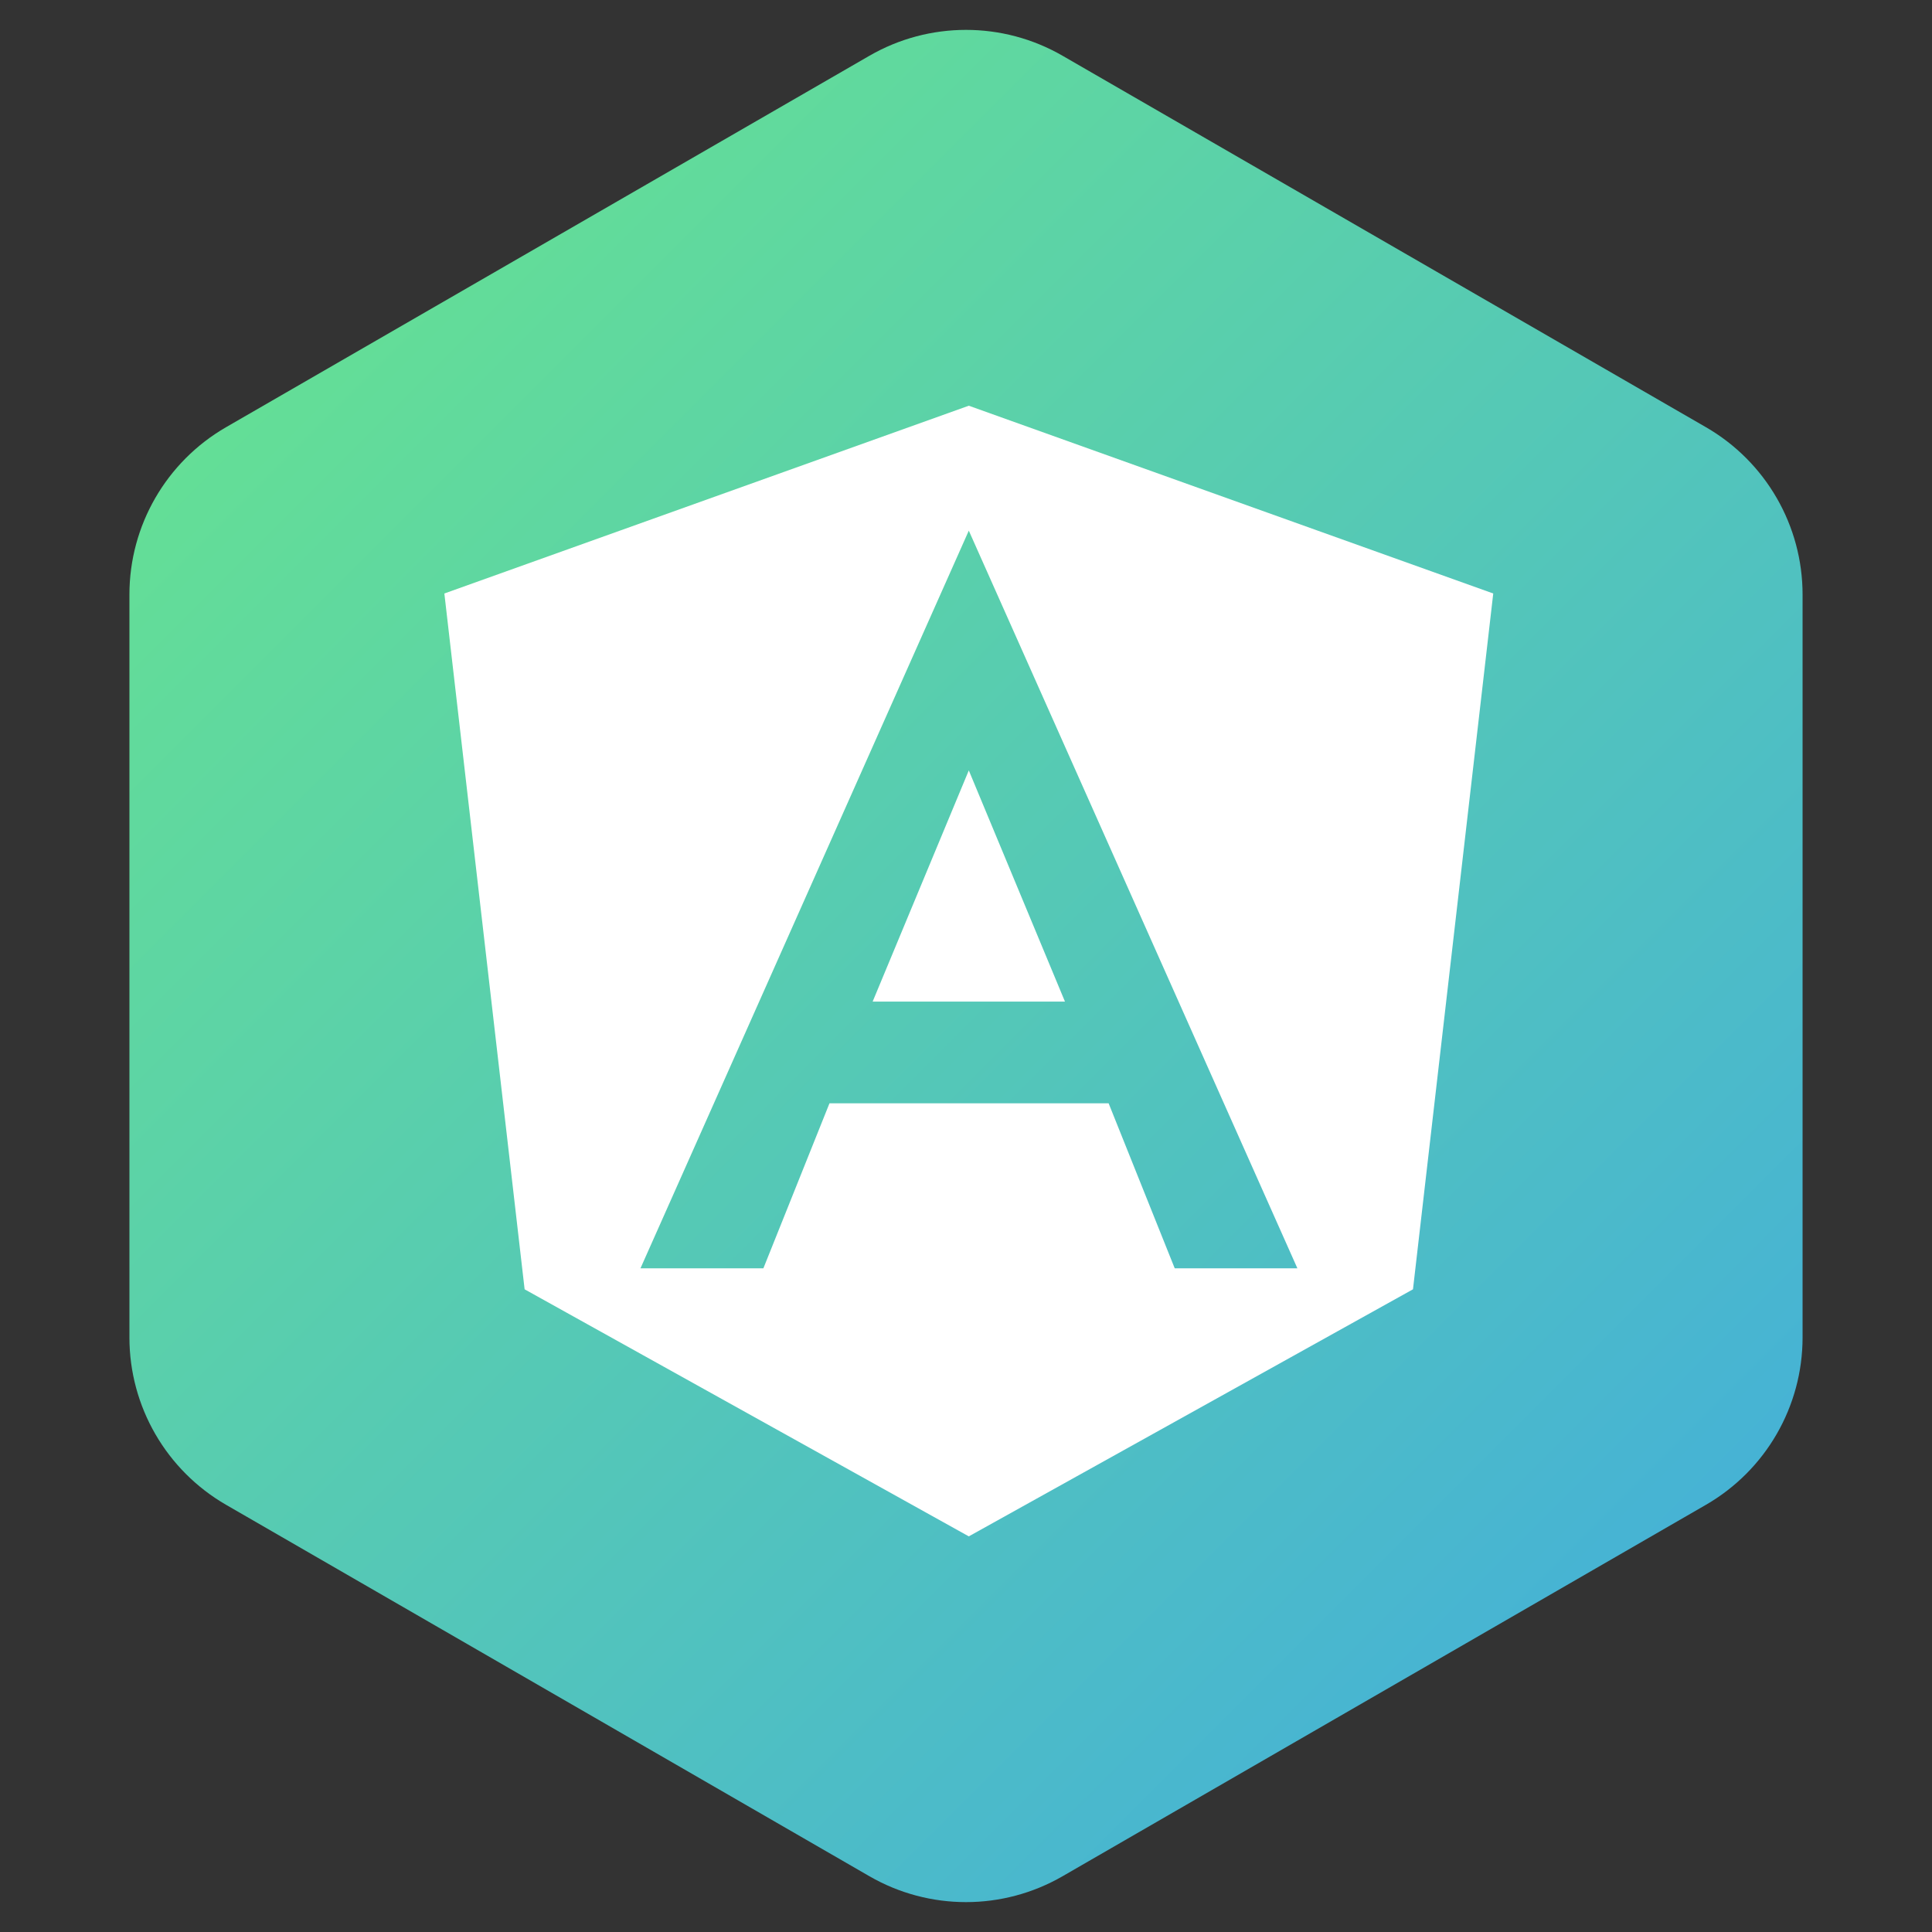 <svg width="100" height="100" viewBox="0 0 100 100" fill="none" xmlns="http://www.w3.org/2000/svg">
<rect x="0" y="0" width="100" height="100" fill="#333333" stroke="none"/>
<g clip-path="url(#clip0_10_76)">
<path d="M45 2.887C48.094 1.1 51.906 1.1 55 2.887L88.301 22.113C91.395 23.9 93.301 27.201 93.301 30.773V69.227C93.301 72.799 91.395 76.1 88.301 77.887L55 97.113C51.906 98.9 48.094 98.9 45 97.113L11.699 77.887C8.605 76.1 6.699 72.799 6.699 69.227V30.773C6.699 27.201 8.605 23.9 11.699 22.113L45 2.887Z" fill="url(#paint0_linear_10_76)"/>
<path d="M45.168 51.842H55.122L50.145 39.876L45.168 51.842ZM50.145 21L23 30.719L27.154 66.734L50.145 79.522L73.136 66.734L77.29 30.719L50.145 21ZM67.153 65.649H60.804L57.382 57.106H42.934L39.512 65.649H33.15L50.145 27.466L67.153 65.649Z" fill="white"/>
</g>
<defs>
<linearGradient id="paint0_linear_10_76" x1="0" y1="0" x2="100" y2="100" gradientUnits="userSpaceOnUse">
<stop stop-color="#6BE987"/>
<stop offset="1" stop-color="#3FA8E4"/>
</linearGradient>
<clipPath id="clip0_10_76">
<rect width="100" height="100" fill="white"/>
</clipPath>
</defs>
</svg>
